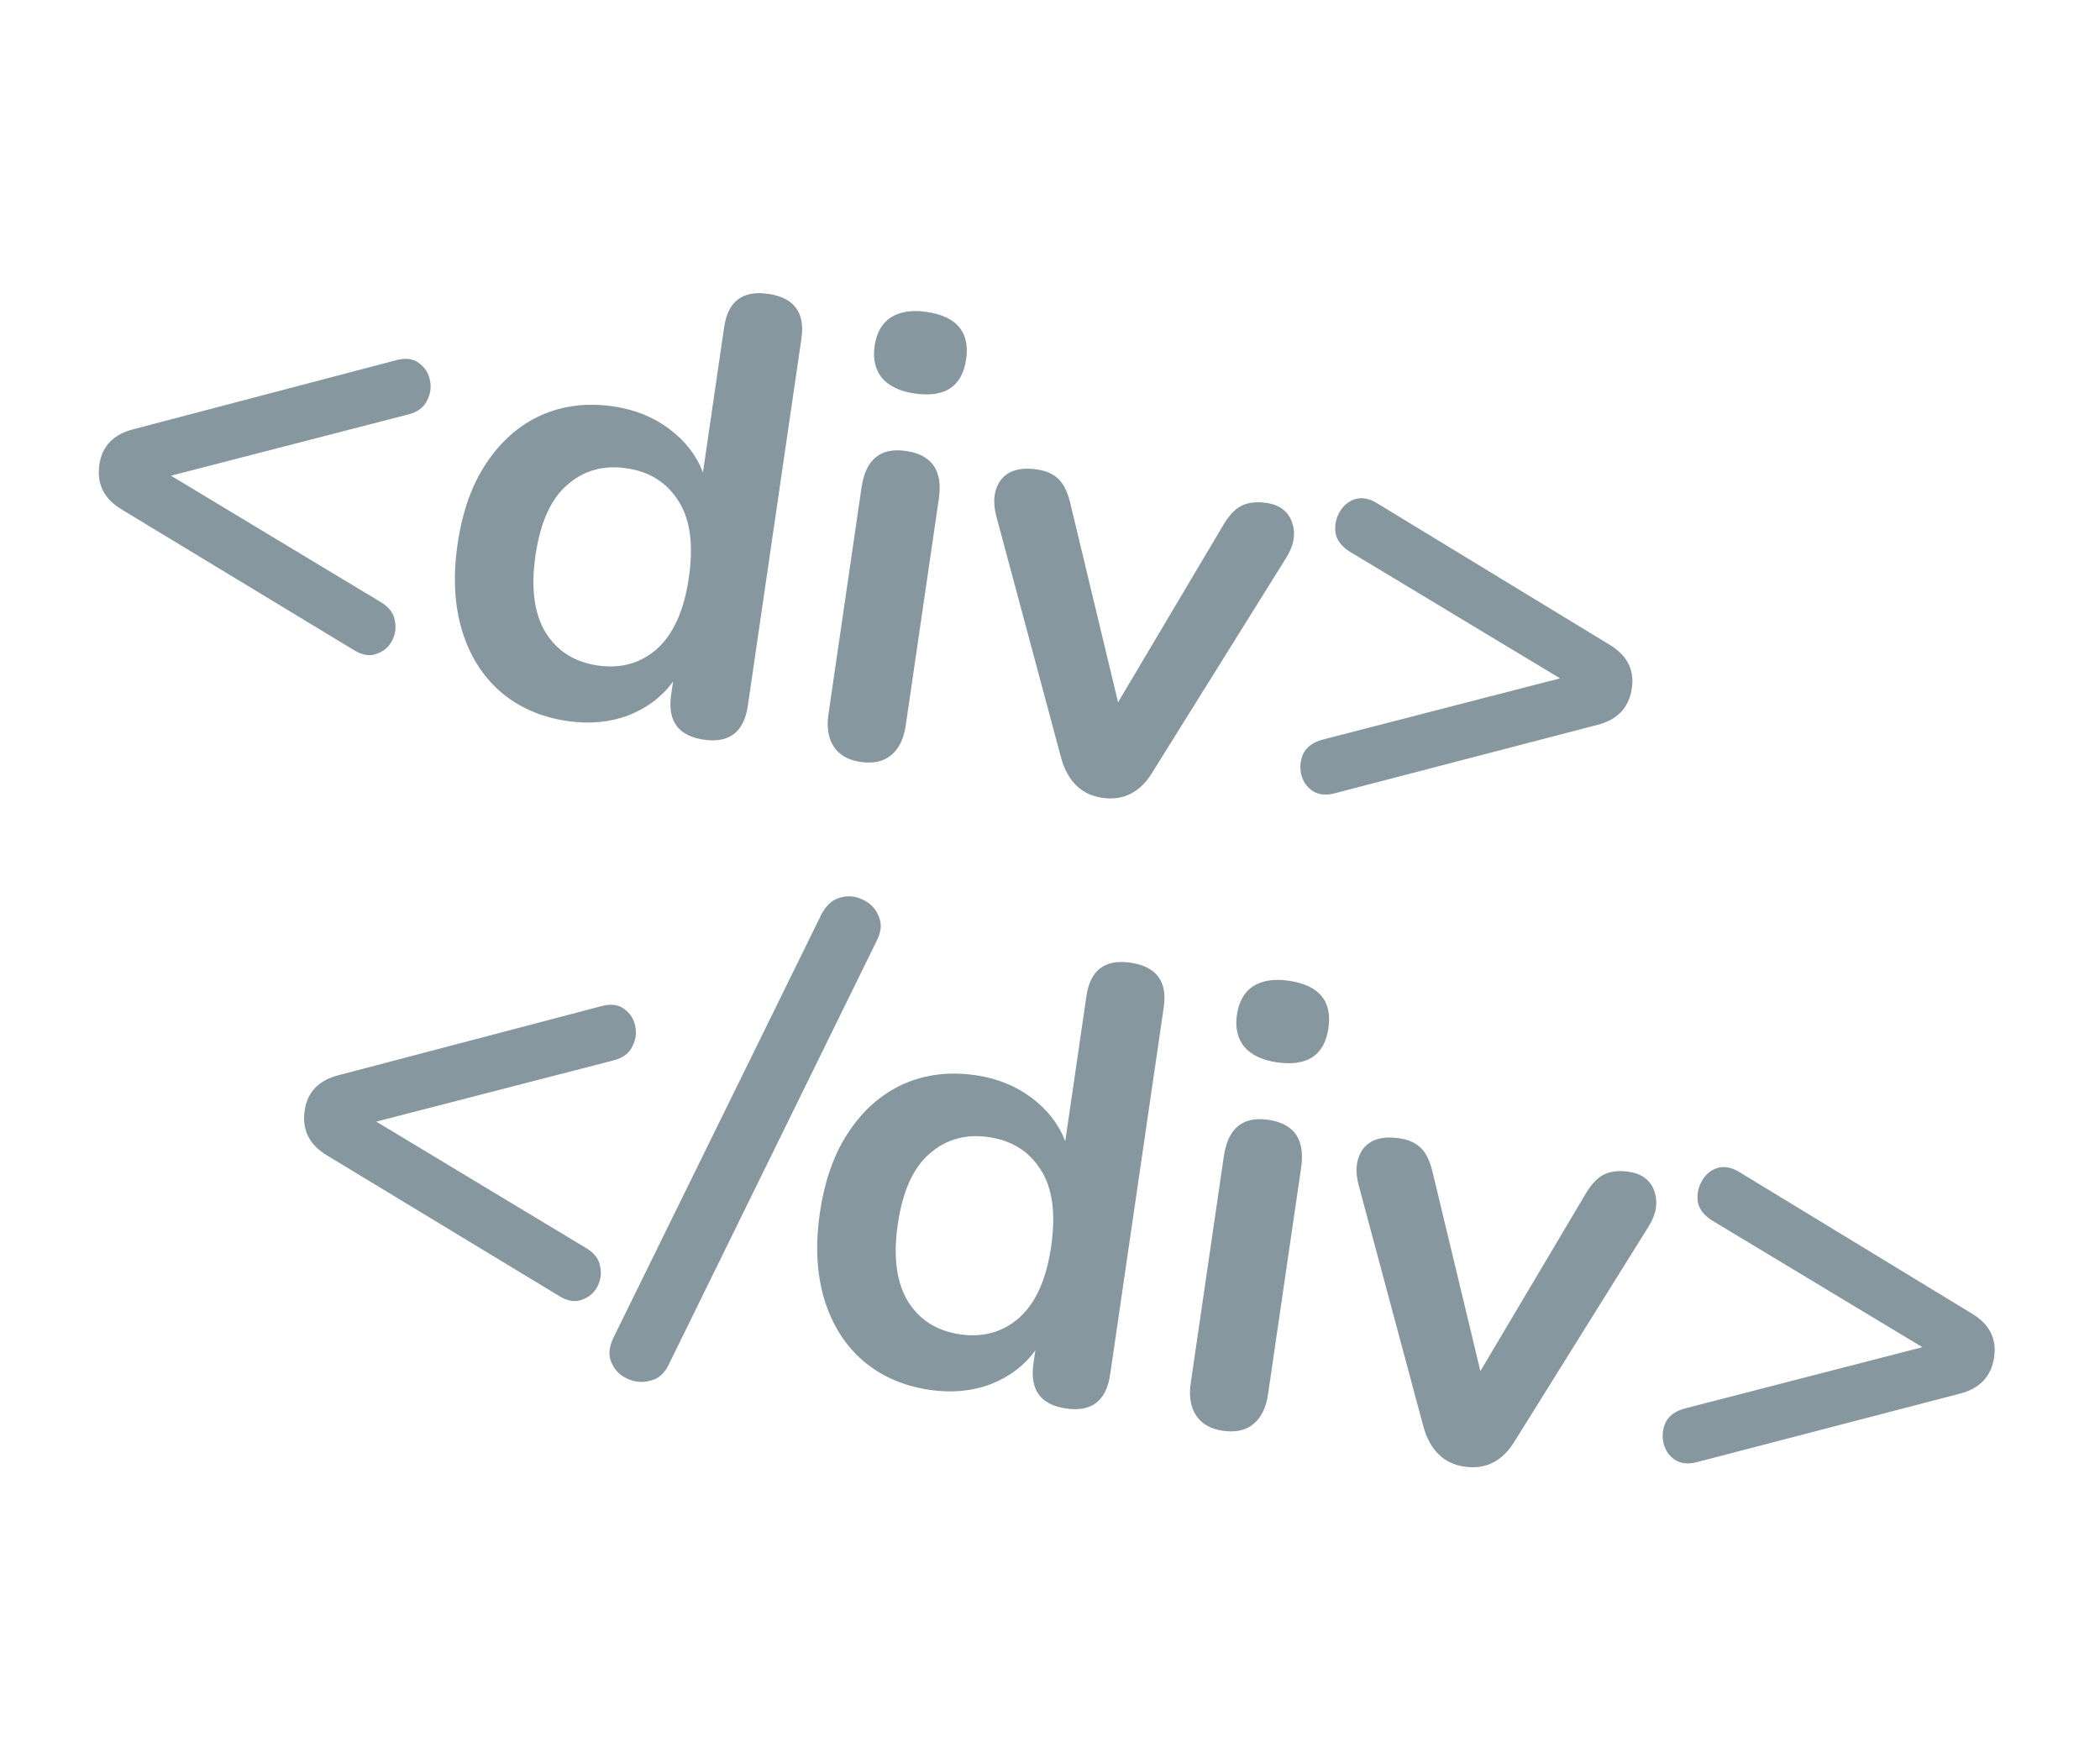 <svg width="205" height="172" viewBox="0 0 205 172" fill="none" xmlns="http://www.w3.org/2000/svg">
<path d="M34.551 63.476L11.895 49.752C10.155 48.717 9.424 47.254 9.7 45.363C9.964 43.552 11.077 42.4 13.04 41.905L38.682 35.167C39.58 34.928 40.307 35.014 40.864 35.424C41.46 35.84 41.83 36.407 41.971 37.127C42.119 37.806 42.022 38.47 41.681 39.118C41.38 39.773 40.78 40.22 39.882 40.459L16.693 46.445L37.205 58.809C37.997 59.294 38.444 59.894 38.545 60.607C38.692 61.286 38.596 61.95 38.254 62.599C37.919 63.208 37.406 63.626 36.715 63.854C36.064 64.088 35.343 63.962 34.551 63.476ZM55.4 70.402C52.825 70.027 50.642 69.071 48.853 67.536C47.103 66.007 45.852 64.016 45.101 61.564C44.355 59.071 44.211 56.255 44.669 53.117C45.133 49.938 46.072 47.301 47.488 45.206C48.909 43.071 50.676 41.52 52.79 40.555C54.944 39.595 57.308 39.303 59.884 39.679C61.976 39.984 63.8 40.723 65.355 41.895C66.91 43.067 67.999 44.48 68.62 46.132L70.69 31.947C71.06 29.412 72.493 28.326 74.987 28.691C77.523 29.061 78.605 30.513 78.235 33.048L73.003 68.903C72.628 71.478 71.192 72.584 68.697 72.219C66.202 71.855 65.143 70.386 65.519 67.81L65.704 66.543C64.624 68.029 63.168 69.132 61.337 69.851C59.512 70.53 57.533 70.714 55.4 70.402ZM58.35 64.976C60.603 65.305 62.532 64.765 64.135 63.355C65.743 61.904 66.78 59.59 67.244 56.411C67.713 53.192 67.379 50.697 66.24 48.928C65.106 47.119 63.413 46.05 61.16 45.721C58.906 45.392 56.978 45.933 55.375 47.343C53.778 48.713 52.744 51.007 52.274 54.227C51.81 57.406 52.142 59.92 53.27 61.769C54.403 63.578 56.096 64.648 58.35 64.976ZM89.264 38.418C87.855 38.212 86.799 37.709 86.094 36.907C85.435 36.071 85.196 35.03 85.378 33.782C85.566 32.495 86.092 31.564 86.957 30.992C87.862 30.425 89.018 30.245 90.426 30.45C93.404 30.885 94.699 32.43 94.312 35.086C93.924 37.742 92.242 38.852 89.264 38.418ZM84.014 74.393C82.807 74.217 81.934 73.719 81.396 72.901C80.858 72.083 80.683 71.03 80.871 69.742L84.103 47.59C84.503 44.853 85.95 43.667 88.445 44.031C90.98 44.401 92.048 45.955 91.648 48.691L88.416 70.843C88.228 72.131 87.759 73.09 87.01 73.72C86.26 74.351 85.262 74.575 84.014 74.393ZM107.599 77.896C105.587 77.603 104.254 76.319 103.599 74.045L97.252 50.372C96.883 48.962 97.033 47.792 97.703 46.862C98.413 45.938 99.593 45.597 101.243 45.837C102.168 45.972 102.881 46.302 103.379 46.827C103.884 47.312 104.272 48.17 104.545 49.401L109.146 68.567L119.282 51.49C119.889 50.428 120.503 49.737 121.125 49.417C121.794 49.062 122.631 48.958 123.637 49.105C124.924 49.293 125.756 49.928 126.133 51.011C126.509 52.093 126.322 53.237 125.57 54.442L112.533 75.349C111.336 77.352 109.692 78.201 107.599 77.896ZM130.31 77.45C129.412 77.689 128.664 77.6 128.068 77.184C127.511 76.774 127.159 76.23 127.011 75.551C126.87 74.831 126.947 74.164 127.242 73.55C127.583 72.901 128.203 72.457 129.1 72.218L152.29 66.232L131.778 53.869C130.986 53.383 130.519 52.781 130.377 52.061C130.276 51.348 130.393 50.687 130.728 50.078C131.07 49.429 131.566 48.988 132.216 48.754C132.907 48.526 133.649 48.655 134.441 49.141L157.088 62.925C158.827 63.96 159.565 65.382 159.301 67.193C159.025 69.085 157.905 70.278 155.943 70.772L130.31 77.45Z" fill="#87979F"/>
<path d="M54.592 126.542L31.936 112.818C30.197 111.784 29.465 110.321 29.741 108.429C30.005 106.618 31.119 105.466 33.081 104.971L58.723 98.233C59.621 97.994 60.348 98.08 60.905 98.49C61.502 98.906 61.871 99.473 62.013 100.193C62.16 100.872 62.063 101.536 61.722 102.185C61.421 102.839 60.821 103.286 59.923 103.525L36.734 109.511L57.246 121.875C58.038 122.36 58.485 122.96 58.586 123.673C58.734 124.352 58.637 125.016 58.295 125.665C57.96 126.274 57.447 126.692 56.756 126.92C56.106 127.154 55.384 127.028 54.592 126.542ZM65.315 133.162C64.892 134.087 64.278 134.634 63.472 134.804C62.701 135.02 61.951 134.952 61.221 134.599C60.526 134.292 60.025 133.787 59.716 133.085C59.367 132.376 59.428 131.543 59.896 130.584L80.155 89.34C80.618 88.421 81.235 87.853 82.006 87.637C82.778 87.421 83.508 87.486 84.197 87.834C84.932 88.146 85.451 88.674 85.753 89.417C86.102 90.125 86.045 90.939 85.582 91.858L65.315 133.162ZM90.768 135.705C88.192 135.329 86.01 134.374 84.22 132.838C82.47 131.309 81.22 129.318 80.468 126.866C79.722 124.374 79.578 121.558 80.036 118.419C80.5 115.24 81.439 112.603 82.855 110.508C84.276 108.373 86.043 106.823 88.157 105.857C90.311 104.897 92.675 104.606 95.251 104.981C97.343 105.287 99.167 106.025 100.722 107.198C102.277 108.37 103.366 109.782 103.988 111.434L106.057 97.25C106.427 94.715 107.86 93.629 110.355 93.993C112.89 94.363 113.973 95.816 113.603 98.351L108.371 134.205C107.995 136.78 106.559 137.886 104.065 137.522C101.57 137.158 100.51 135.688 100.886 133.113L101.071 131.845C99.991 133.332 98.535 134.434 96.704 135.153C94.879 135.832 92.9 136.016 90.768 135.705ZM93.717 130.279C95.97 130.608 97.899 130.067 99.502 128.657C101.111 127.207 102.147 124.892 102.611 121.713C103.081 118.494 102.746 116 101.607 114.231C100.474 112.422 98.78 111.353 96.527 111.024C94.273 110.695 92.345 111.236 90.742 112.646C89.145 114.015 88.111 116.31 87.641 119.529C87.178 122.708 87.509 125.222 88.637 127.072C89.77 128.881 91.463 129.95 93.717 130.279ZM124.631 103.72C123.223 103.515 122.166 103.011 121.461 102.21C120.802 101.374 120.564 100.332 120.746 99.085C120.934 97.797 121.46 96.867 122.324 96.294C123.229 95.728 124.385 95.547 125.794 95.753C128.771 96.187 130.067 97.733 129.679 100.388C129.291 103.044 127.609 104.155 124.631 103.72ZM119.381 139.695C118.174 139.519 117.301 139.022 116.763 138.204C116.225 137.385 116.05 136.332 116.238 135.045L119.471 112.892C119.87 110.156 121.317 108.97 123.812 109.334C126.347 109.704 127.415 111.257 127.016 113.993L123.783 136.146C123.595 137.433 123.126 138.393 122.377 139.023C121.627 139.653 120.629 139.877 119.381 139.695ZM142.967 143.199C140.955 142.905 139.621 141.621 138.967 139.348L132.619 115.674C132.25 114.264 132.4 113.094 133.07 112.164C133.78 111.241 134.96 110.899 136.61 111.14C137.536 111.275 138.248 111.605 138.747 112.13C139.251 112.614 139.64 113.472 139.912 114.704L144.513 133.869L154.649 116.793C155.256 115.731 155.87 115.04 156.493 114.719C157.161 114.365 157.998 114.261 159.004 114.408C160.292 114.596 161.124 115.231 161.5 116.313C161.876 117.395 161.689 118.539 160.937 119.745L147.9 140.651C146.704 142.655 145.059 143.504 142.967 143.199ZM165.677 142.752C164.779 142.991 164.032 142.903 163.435 142.487C162.878 142.077 162.526 141.532 162.379 140.853C162.237 140.134 162.314 139.467 162.609 138.852C162.95 138.204 163.57 137.76 164.468 137.521L187.657 131.534L167.145 119.171C166.353 118.686 165.886 118.083 165.745 117.364C165.643 116.651 165.76 115.989 166.096 115.381C166.437 114.732 166.933 114.291 167.583 114.057C168.274 113.829 169.016 113.958 169.808 114.443L192.455 128.228C194.194 129.262 194.932 130.685 194.668 132.496C194.392 134.387 193.272 135.58 191.31 136.075L165.677 142.752Z" fill="#87979F"/>
</svg>
